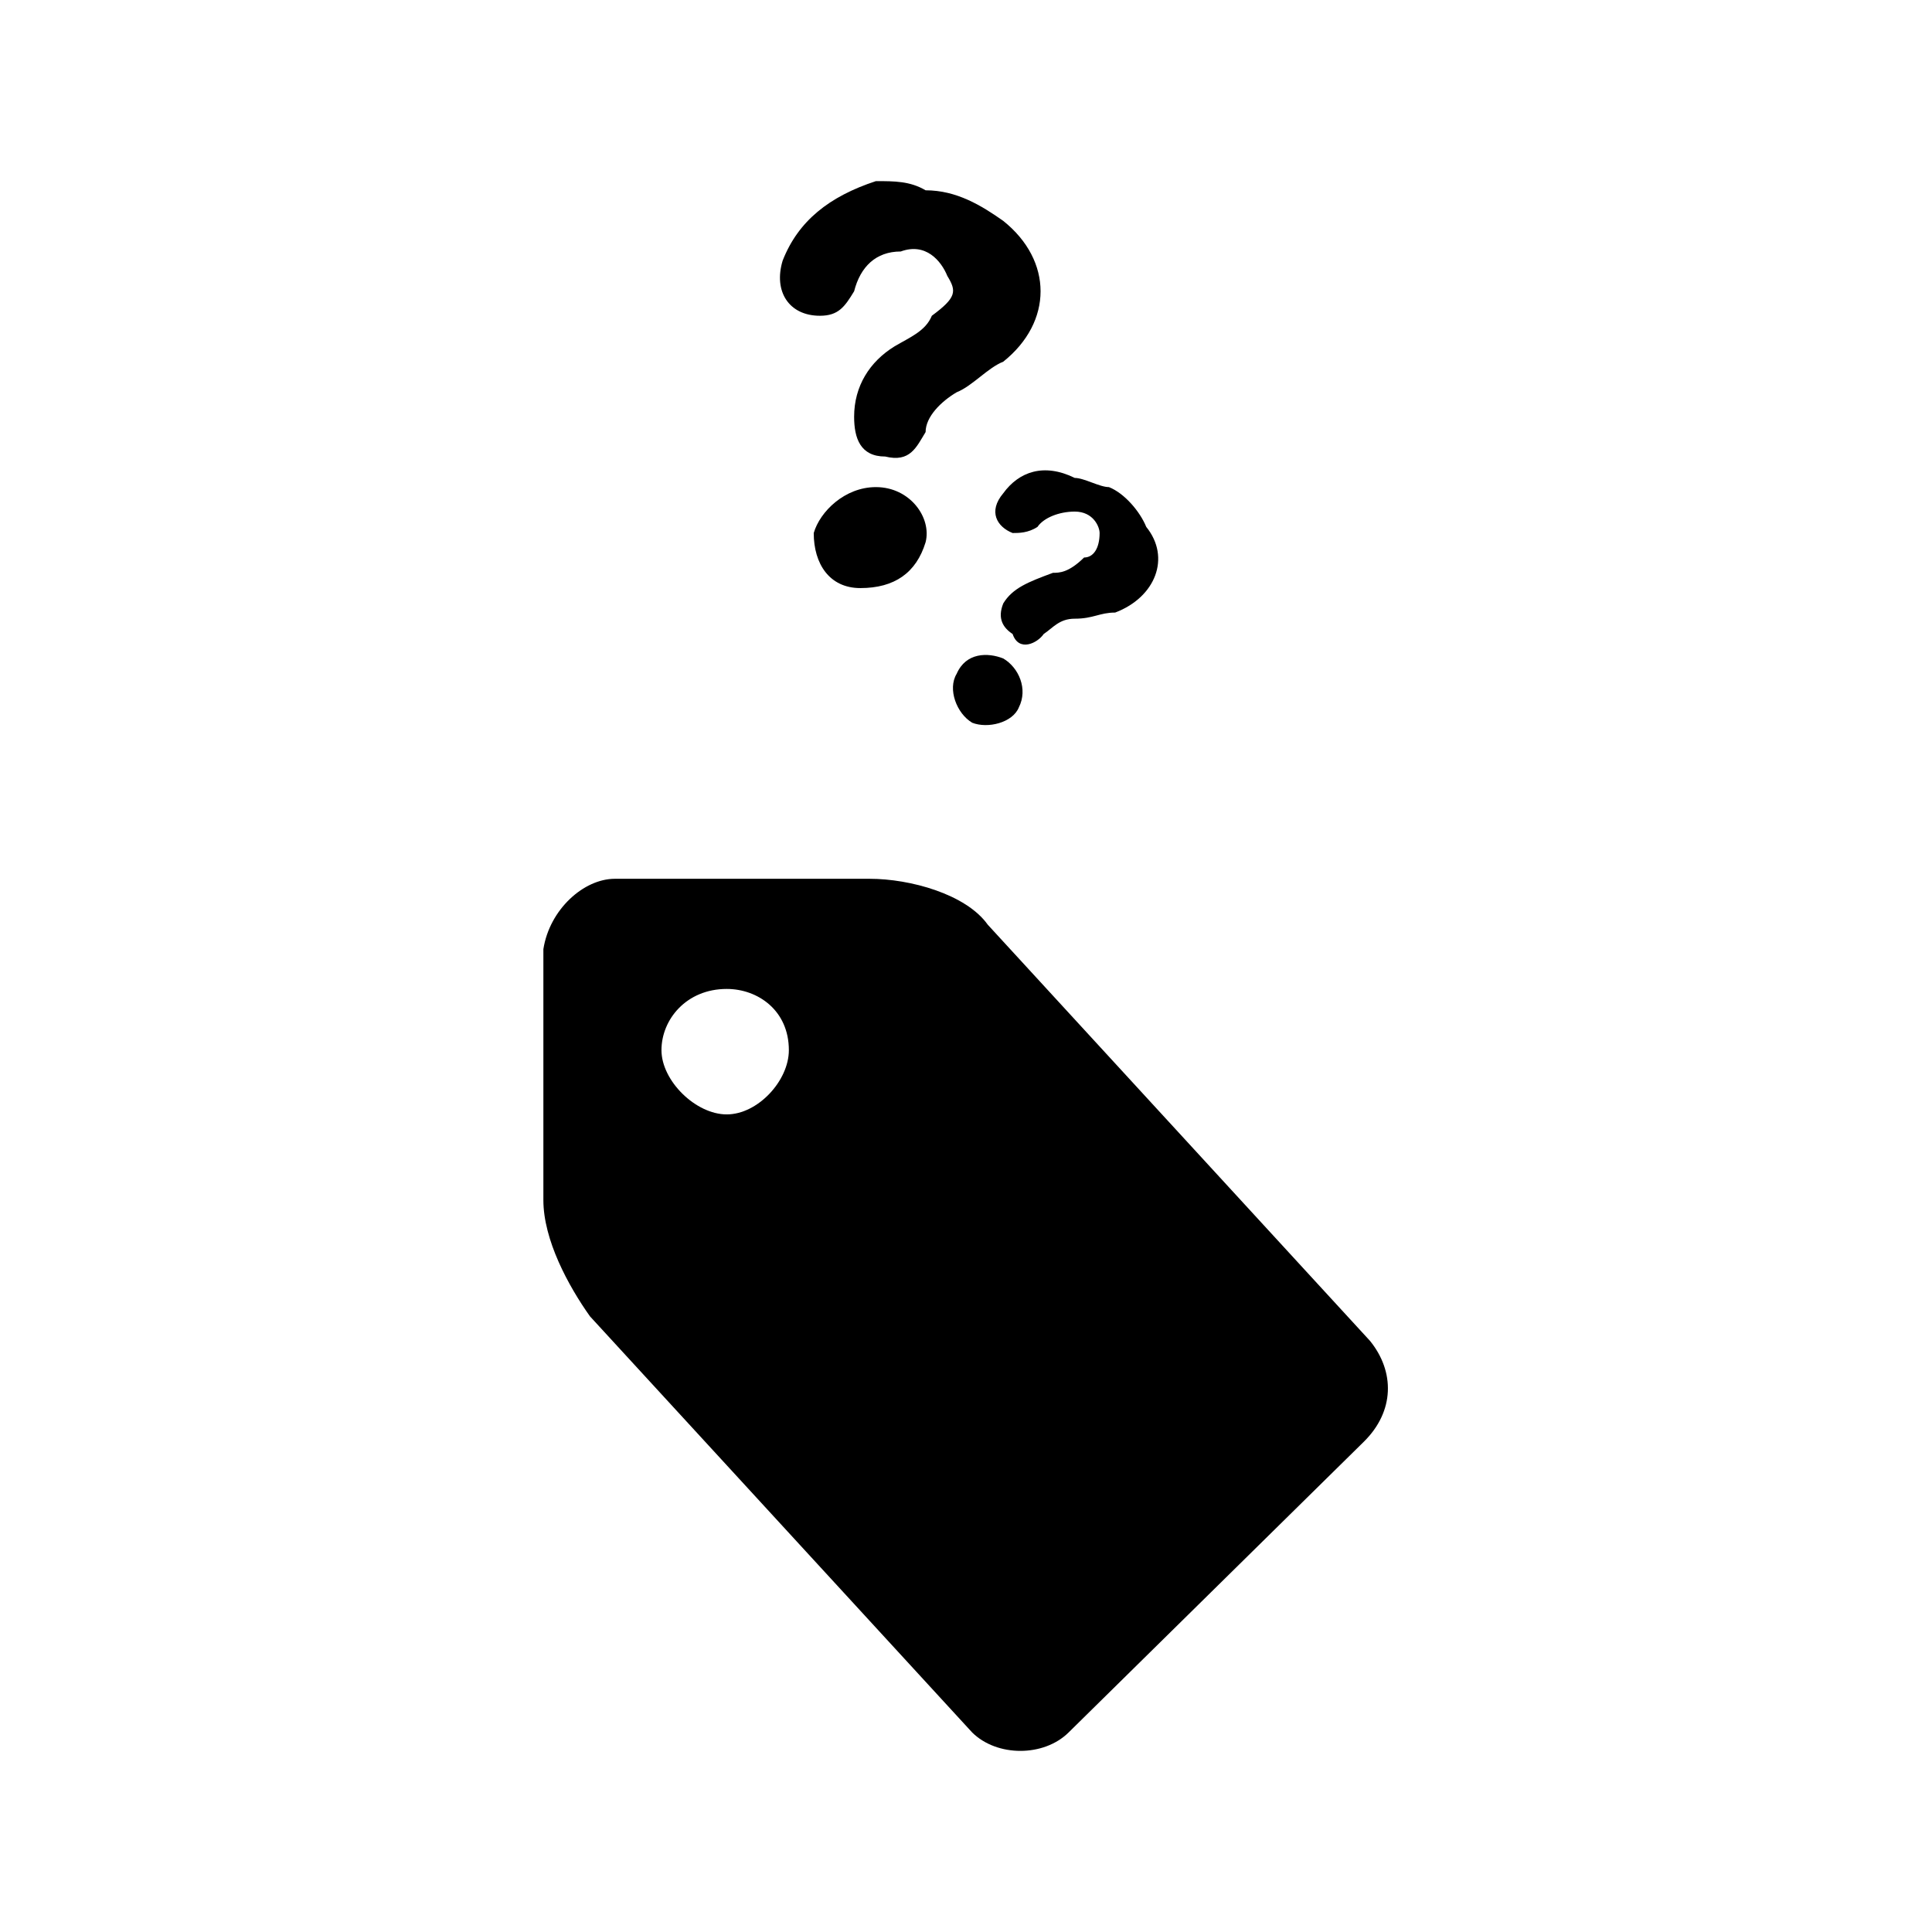 <?xml version="1.0" encoding="UTF-8"?>
<svg width="64px" height="64px" viewBox="0 0 64 64" version="1.1" xmlns="http://www.w3.org/2000/svg" xmlns:xlink="http://www.w3.org/1999/xlink">
    <!-- Generator: Sketch 52.6 (67491) - http://www.bohemiancoding.com/sketch -->
    <title>search-ids</title>
    <desc>Created with Sketch.</desc>
    <g id="search-ids" stroke="none" stroke-width="1" fill="none" fill-rule="evenodd">
        <g id="icon-search-ids" transform="translate(18, 6)" fill="#000000" fill-rule="nonzero">
            <path d="M9.162,4.46 C9.779,4.46 9.985,4.156 10.294,3.649 C10.5,2.838 11.015,2.331 11.838,2.331 C12.662,2.027 13.176,2.635 13.382,3.142 C13.691,3.649 13.691,3.852 12.868,4.46 C12.662,4.967 12.147,5.17 11.632,5.474 C10.809,5.981 10.294,6.791 10.294,7.805 C10.294,8.515 10.5,9.123 11.324,9.123 C12.147,9.326 12.353,8.819 12.662,8.312 C12.662,7.805 13.176,7.298 13.691,6.994 C14.206,6.791 14.721,6.183 15.235,5.981 C16.882,4.663 16.882,2.635 15.235,1.318 C14.515,0.811 13.691,0.304 12.662,0.304 C12.147,0 11.632,0 11.015,0 C9.471,0.507 8.441,1.318 7.926,2.635 C7.618,3.649 8.132,4.46 9.162,4.46 Z M11.015,10.136 C9.985,10.136 9.162,10.947 8.956,11.657 C8.956,12.671 9.471,13.481 10.5,13.481 C11.632,13.481 12.353,12.975 12.662,11.961 C12.868,11.15 12.147,10.136 11.015,10.136 Z M15.235,10.339 C14.721,10.947 15.029,11.454 15.544,11.657 C15.75,11.657 16.059,11.657 16.368,11.454 C16.574,11.15 17.088,10.947 17.603,10.947 C18.221,10.947 18.426,11.454 18.426,11.657 C18.426,12.164 18.221,12.468 17.912,12.468 C17.397,12.975 17.088,12.975 16.882,12.975 C16.059,13.279 15.544,13.481 15.235,13.988 C15.029,14.495 15.235,14.799 15.544,15.002 C15.75,15.61 16.368,15.306 16.574,15.002 C16.882,14.799 17.088,14.495 17.603,14.495 C18.221,14.495 18.426,14.292 18.941,14.292 C20.279,13.786 20.794,12.468 19.971,11.454 C19.765,10.947 19.25,10.339 18.735,10.136 C18.426,10.136 17.912,9.832 17.603,9.832 C16.574,9.326 15.75,9.63 15.235,10.339 Z M13.691,16.32 C13.382,16.827 13.691,17.637 14.206,17.942 C14.721,18.144 15.544,17.942 15.75,17.435 C16.059,16.827 15.75,16.117 15.235,15.813 C14.721,15.61 14,15.61 13.691,16.32 Z M27.382,38.417 L14.721,24.632 C14,23.618 12.147,23.111 10.809,23.111 L2.368,23.111 C1.338,23.111 0.206,24.125 0,25.442 L0,33.754 C0,35.072 0.824,36.593 1.544,37.606 L14.206,51.392 C15.029,52.203 16.574,52.203 17.397,51.392 L27.176,41.762 C28.206,40.749 28.206,39.431 27.382,38.417 Z M6.074,30.916 C5.044,30.916 3.912,29.801 3.912,28.788 C3.912,27.774 4.735,26.76 6.074,26.76 C7.103,26.76 8.132,27.47 8.132,28.788 C8.132,29.801 7.103,30.916 6.074,30.916 Z" id="Shape"></path>
        </g>
    </g>
</svg>